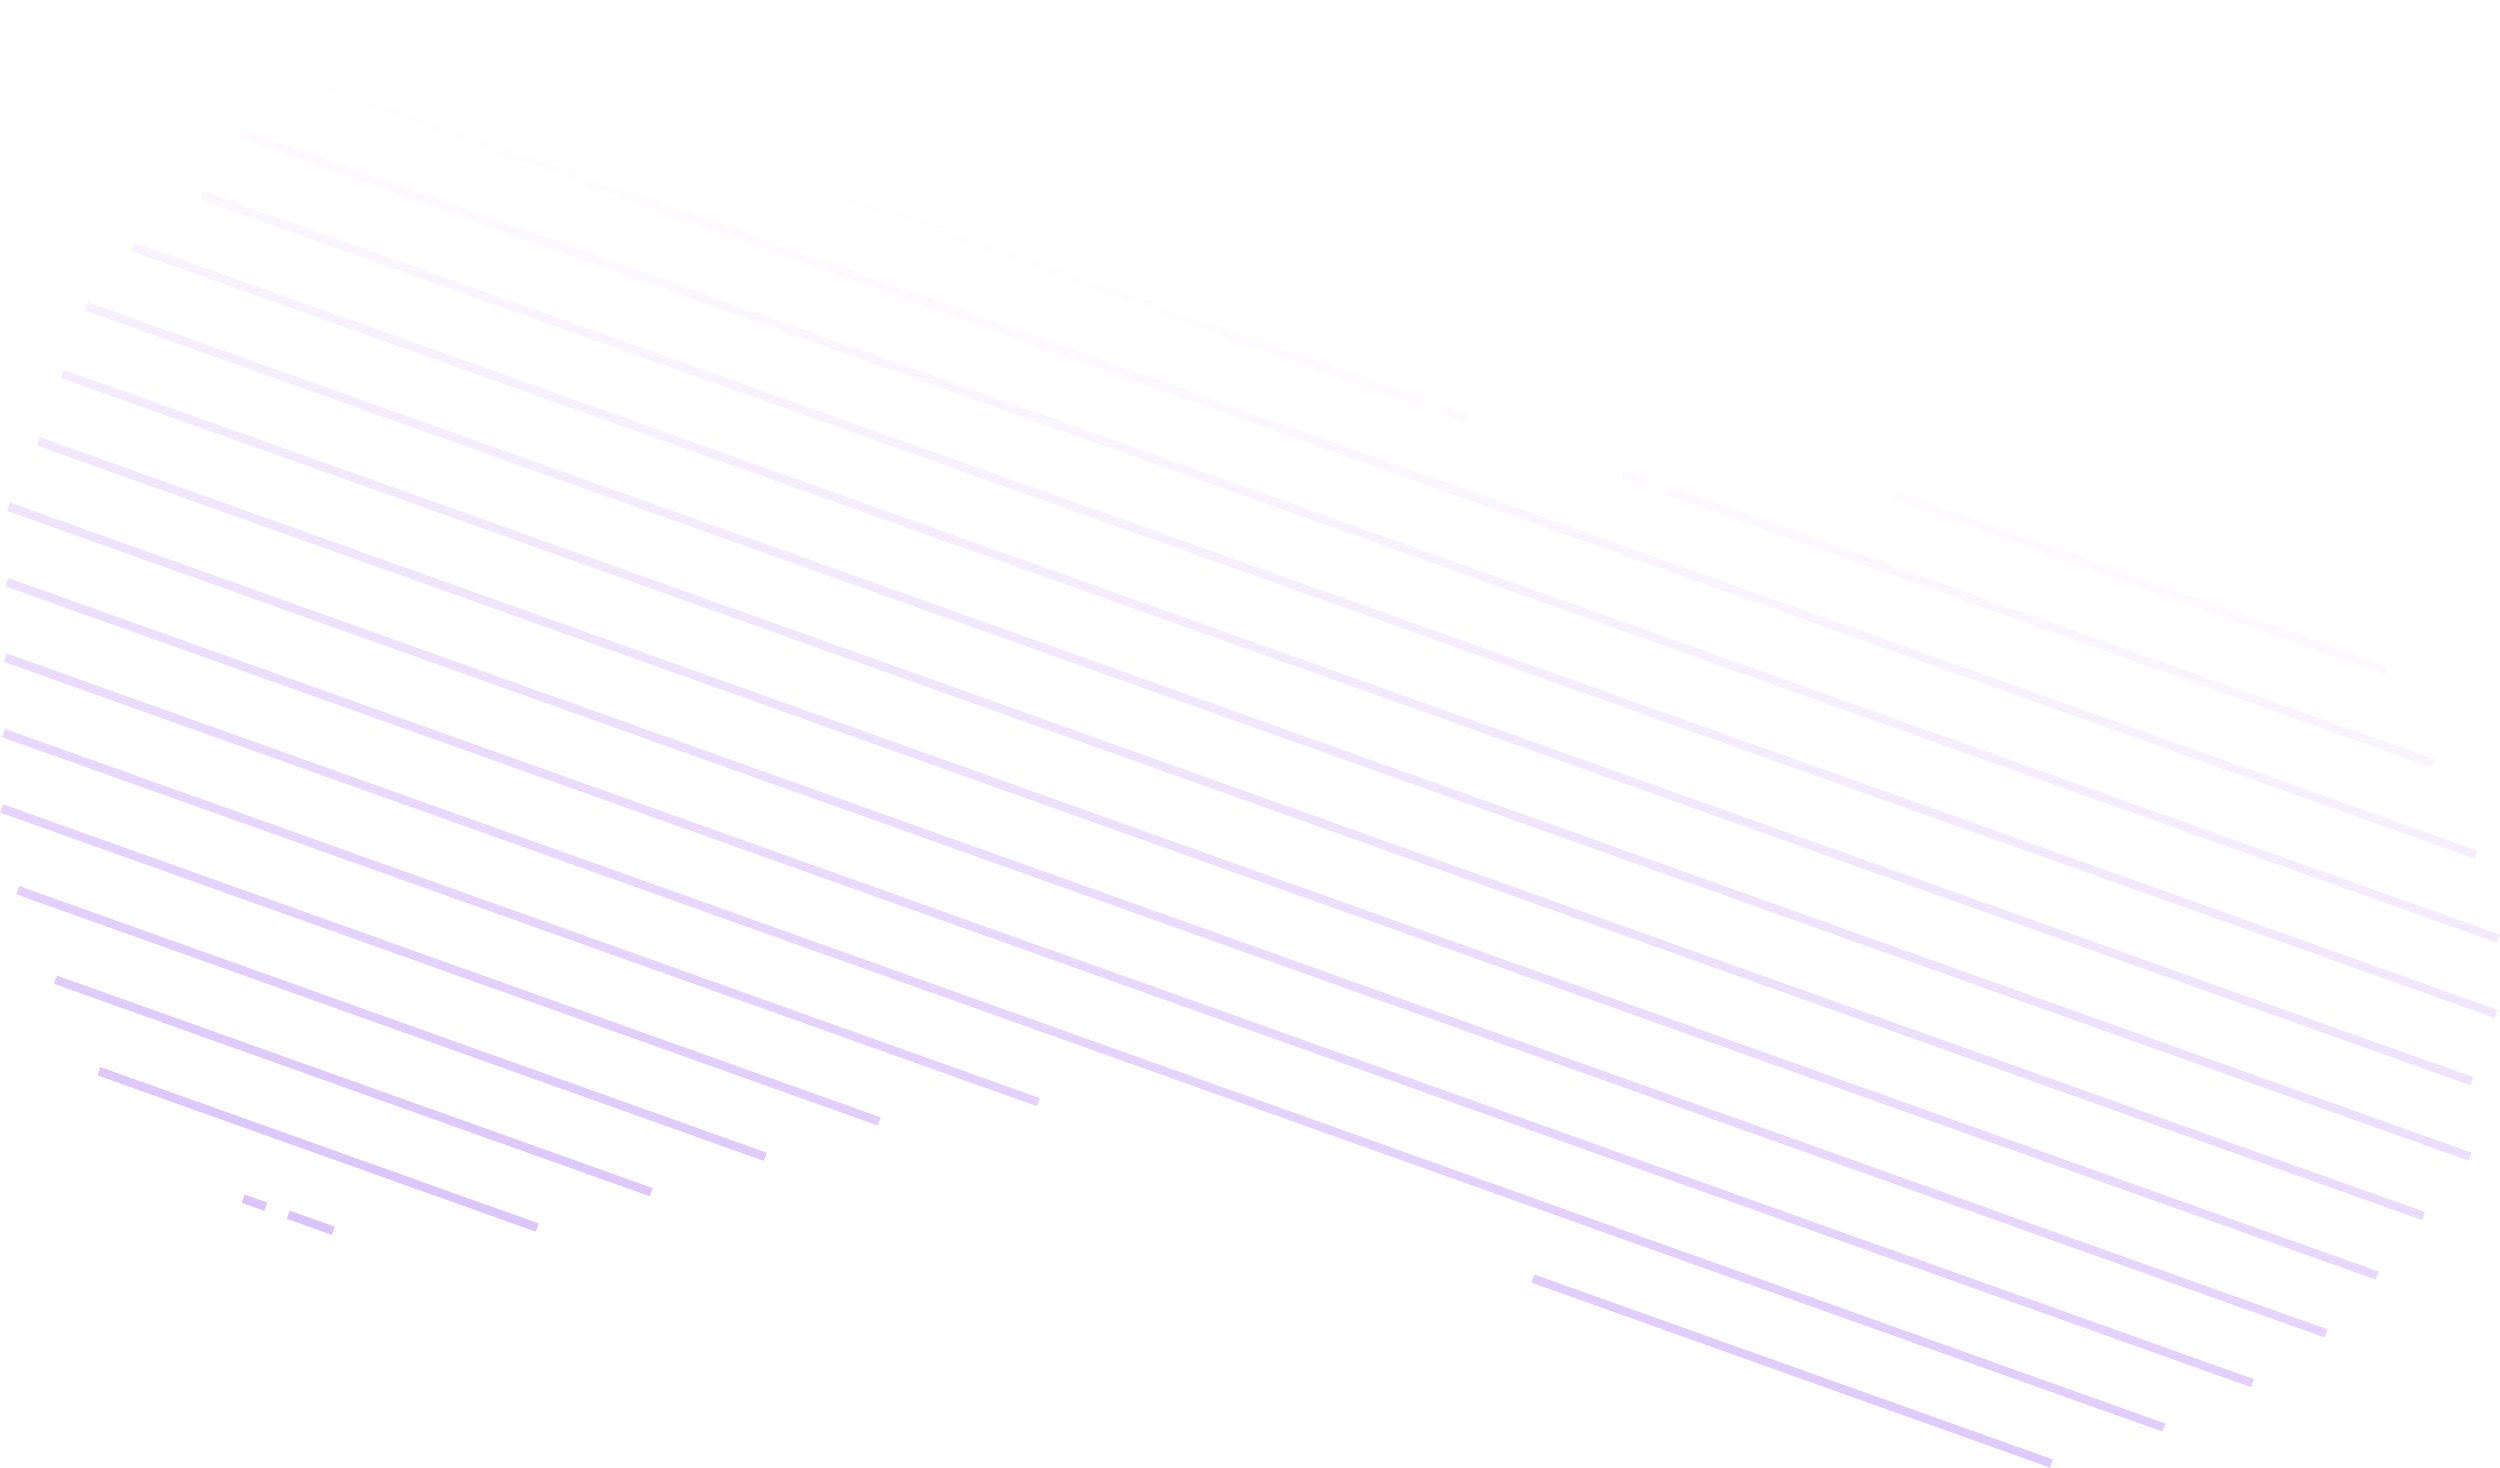 <svg xmlns="http://www.w3.org/2000/svg" xmlns:xlink="http://www.w3.org/1999/xlink" viewBox="0 0 1306.13 766.74"><defs><style>.cls-1{fill:url(#linear-gradient);}.cls-2{fill:url(#linear-gradient-2);}.cls-3{fill:url(#linear-gradient-3);}.cls-4{fill:url(#linear-gradient-4);}.cls-5{fill:url(#linear-gradient-5);}.cls-6{fill:url(#linear-gradient-6);}.cls-7{fill:url(#linear-gradient-7);}.cls-8{fill:url(#linear-gradient-8);}.cls-9{fill:url(#linear-gradient-9);}.cls-10{fill:url(#linear-gradient-10);}.cls-11{fill:url(#linear-gradient-11);}.cls-12{fill:url(#linear-gradient-12);}.cls-13{fill:url(#linear-gradient-13);}.cls-14{fill:url(#linear-gradient-14);}.cls-15{fill:url(#linear-gradient-15);}.cls-16{fill:url(#linear-gradient-16);}.cls-17{fill:url(#linear-gradient-17);}.cls-18{fill:url(#linear-gradient-18);}.cls-19{fill:url(#linear-gradient-19);}.cls-20{fill:url(#linear-gradient-20);}.cls-21{fill:url(#linear-gradient-21);}.cls-22{fill:url(#linear-gradient-22);}.cls-23{fill:url(#linear-gradient-23);}.cls-24{fill:url(#linear-gradient-24);}.cls-25{fill:url(#linear-gradient-25);}.cls-26{fill:url(#linear-gradient-26);}.cls-27{fill:url(#linear-gradient-27);}</style><linearGradient id="linear-gradient" x1="-3696.67" y1="2087.88" x2="-4349.35" y2="1576.55" gradientTransform="translate(-1216.26 4758.71) rotate(135)" gradientUnits="userSpaceOnUse"><stop offset="0" stop-color="#a778ff" stop-opacity="0.6"/><stop offset="1" stop-color="#ac63ff" stop-opacity="0"/></linearGradient><linearGradient id="linear-gradient-2" x1="-3715.8" y1="2112.28" x2="-4368.44" y2="1600.97" gradientTransform="translate(-1245.69 4779.44) rotate(135)" xlink:href="#linear-gradient"/><linearGradient id="linear-gradient-3" x1="-3699.53" y1="2091.61" x2="-4352.31" y2="1580.19" gradientTransform="translate(3579.53 3321.47) rotate(64.63)" xlink:href="#linear-gradient"/><linearGradient id="linear-gradient-4" x1="-3692.92" y1="2083.19" x2="-4345.71" y2="1571.77" gradientTransform="translate(3579.53 3321.47) rotate(64.63)" xlink:href="#linear-gradient"/><linearGradient id="linear-gradient-5" x1="-3685.34" y1="2073.52" x2="-4338.12" y2="1562.1" gradientTransform="translate(3579.53 3321.47) rotate(64.63)" xlink:href="#linear-gradient"/><linearGradient id="linear-gradient-6" x1="-3674.13" y1="2059.24" x2="-4326.92" y2="1547.82" gradientTransform="translate(3579.53 3321.47) rotate(64.63)" xlink:href="#linear-gradient"/><linearGradient id="linear-gradient-7" x1="-3220.48" y1="1480.19" x2="-3873.26" y2="968.78" gradientTransform="translate(3579.53 3321.47) rotate(64.63)" xlink:href="#linear-gradient"/><linearGradient id="linear-gradient-8" x1="-3652.17" y1="2031.21" x2="-4304.95" y2="1519.79" gradientTransform="translate(3579.53 3321.47) rotate(64.63)" xlink:href="#linear-gradient"/><linearGradient id="linear-gradient-9" x1="-3466.13" y1="1793.77" x2="-4118.92" y2="1282.35" gradientTransform="translate(3579.53 3321.47) rotate(64.63)" xlink:href="#linear-gradient"/><linearGradient id="linear-gradient-10" x1="-3456.18" y1="1781.08" x2="-4108.97" y2="1269.65" gradientTransform="translate(3579.53 3321.47) rotate(64.63)" xlink:href="#linear-gradient"/><linearGradient id="linear-gradient-11" x1="-3448.82" y1="1771.7" x2="-4101.61" y2="1260.28" gradientTransform="translate(3579.53 3321.47) rotate(64.63)" xlink:href="#linear-gradient"/><linearGradient id="linear-gradient-12" x1="-3440.42" y1="1760.99" x2="-4093.21" y2="1249.57" gradientTransform="translate(3579.53 3321.47) rotate(64.63)" xlink:href="#linear-gradient"/><linearGradient id="linear-gradient-13" x1="-3433.85" y1="1752.63" x2="-4086.64" y2="1241.2" gradientTransform="translate(3579.53 3321.47) rotate(64.63)" xlink:href="#linear-gradient"/><linearGradient id="linear-gradient-14" x1="-3427.27" y1="1744.25" x2="-4080.07" y2="1232.82" gradientTransform="translate(3579.53 3321.47) rotate(64.63)" xlink:href="#linear-gradient"/><linearGradient id="linear-gradient-15" x1="-3424.5" y1="1740.73" x2="-4077.3" y2="1229.3" gradientTransform="translate(3579.53 3321.47) rotate(64.63)" xlink:href="#linear-gradient"/><linearGradient id="linear-gradient-16" x1="-3414.07" y1="1727.42" x2="-4066.86" y2="1216" gradientTransform="translate(3579.53 3321.47) rotate(64.63)" xlink:href="#linear-gradient"/><linearGradient id="linear-gradient-17" x1="-3411.95" y1="1724.73" x2="-4064.75" y2="1213.31" gradientTransform="translate(3579.53 3321.47) rotate(64.63)" xlink:href="#linear-gradient"/><linearGradient id="linear-gradient-18" x1="-3406.58" y1="1717.89" x2="-4059.37" y2="1206.47" gradientTransform="translate(3579.53 3321.47) rotate(64.63)" xlink:href="#linear-gradient"/><linearGradient id="linear-gradient-19" x1="-3191.93" y1="1443.9" x2="-3844.71" y2="932.49" gradientTransform="translate(3579.53 3321.47) rotate(64.63)" xlink:href="#linear-gradient"/><linearGradient id="linear-gradient-20" x1="-3333.22" y1="1624.12" x2="-3985.94" y2="1112.75" gradientTransform="translate(-1123.26 3848.97) rotate(135)" xlink:href="#linear-gradient"/><linearGradient id="linear-gradient-21" x1="-3394.37" y1="1702.03" x2="-4047.02" y2="1190.72" gradientTransform="translate(-1220.64 3913.41) rotate(135.05)" xlink:href="#linear-gradient"/><linearGradient id="linear-gradient-22" x1="-3575.57" y1="1933.59" x2="-4228.35" y2="1422.17" gradientTransform="translate(3579.53 3321.47) rotate(64.63)" xlink:href="#linear-gradient"/><linearGradient id="linear-gradient-23" x1="-3166.71" y1="1411.73" x2="-3819.5" y2="900.31" gradientTransform="translate(-896.24 3636.26) rotate(135)" xlink:href="#linear-gradient"/><linearGradient id="linear-gradient-24" x1="-3606.17" y1="1972.65" x2="-4258.95" y2="1461.24" gradientTransform="translate(3579.53 3321.47) rotate(64.63)" xlink:href="#linear-gradient"/><linearGradient id="linear-gradient-25" x1="-3594.94" y1="1958.12" x2="-4247.63" y2="1446.78" gradientTransform="translate(-1584.15 4068.37) rotate(135)" xlink:href="#linear-gradient"/><linearGradient id="linear-gradient-26" x1="-3614.03" y1="1982.51" x2="-4266.72" y2="1471.16" gradientTransform="translate(3579.53 3321.47) rotate(64.63)" xlink:href="#linear-gradient"/><linearGradient id="linear-gradient-27" x1="-3633.16" y1="2006.86" x2="-4285.83" y2="1495.53" gradientTransform="translate(-1642.91 4109.81) rotate(135)" xlink:href="#linear-gradient"/></defs><g id="Layer_2" data-name="Layer 2"><g id="Layer_1-2" data-name="Layer 1"><rect class="cls-1" x="160.04" y="626.36" width="4.57" height="24.97" transform="translate(-493.92 577.1) rotate(-70.37)"/><rect class="cls-2" x="130.61" y="622.11" width="4.6" height="12.5" transform="translate(-503.57 542.43) rotate(-70.37)"/><polygon class="cls-3" points="52.41 557.48 281.44 639.18 279.91 643.49 50.87 561.81 52.41 557.48"/><polygon class="cls-4" points="29.74 509.67 341.01 620.71 339.47 625.02 28.2 514 29.74 509.67"/><polygon class="cls-5" points="10.07 462.93 400.57 602.24 399.04 606.53 8.53 467.26 10.07 462.93"/><polygon class="cls-6" points="1.54 420.17 460.13 583.76 458.6 588.05 0 424.5 1.54 420.17"/><polygon class="cls-7" points="801.62 665.86 1072.53 762.5 1071.02 766.74 800.1 670.12 801.62 665.86"/><polygon class="cls-8" points="2.65 380.84 543.18 573.68 541.66 577.94 1.11 385.17 2.65 380.84"/><polygon class="cls-9" points="3.55 341.43 1131.28 743.73 1129.77 747.97 2 345.76 3.55 341.43"/><polygon class="cls-10" points="4.4 302.02 1177.61 720.55 1176.11 724.76 2.86 306.35 4.4 302.02"/><polygon class="cls-11" points="5.25 262.59 1215.96 694.5 1214.45 698.72 3.7 266.92 5.25 262.59"/><polygon class="cls-12" points="20.84 228.43 1242.78 664.35 1241.28 668.56 19.3 232.76 20.84 228.43"/><polygon class="cls-13" points="33.39 193.2 1266.98 633.26 1265.48 637.47 31.85 197.5 33.39 193.2"/><polygon class="cls-14" points="45.91 157.94 1291.26 602.19 1289.75 606.41 44.37 162.25 45.91 157.94"/><polygon class="cls-15" points="70.15 126.86 1292.09 562.77 1290.59 566.98 68.62 131.17 70.15 126.86"/><polygon class="cls-16" points="106.13 99.97 1304.78 527.58 1303.28 531.77 104.6 104.28 106.13 99.97"/><polygon class="cls-17" points="127.85 68 1306.13 488.33 1304.63 492.55 126.31 72.3 127.85 68"/><polygon class="cls-18" points="172.66 44.27 1294.4 444.42 1292.9 448.64 171.13 48.55 172.66 44.27"/><polygon class="cls-19" points="872.41 254.16 1271.73 396.61 1270.23 400.83 870.9 258.4 872.41 254.16"/><rect class="cls-20" x="851.78" y="243.76" width="4.5" height="12.47" transform="translate(331.64 970.4) rotate(-70.37)"/><rect class="cls-21" x="757.8" y="210.24" width="4.5" height="12.47" transform="translate(301.4 860.05) rotate(-70.42)"/><polygon class="cls-22" points="220.47 21.6 743.18 208.07 741.67 212.31 218.94 25.88 220.47 21.6"/><rect class="cls-23" x="1116.15" y="168.2" width="4.48" height="272.73" transform="translate(455.77 1255.62) rotate(-70.37)"/><polygon class="cls-24" points="271.28 0 614.79 122.54 613.27 126.8 269.75 4.28 271.28 0"/><rect class="cls-25" x="465.73" y="26.61" width="4.52" height="12.48" transform="translate(279.82 462.6) rotate(-70.37)"/><polygon class="cls-26" points="427.62 16.04 451.12 24.44 449.6 28.7 426.09 20.32 427.62 16.04"/><rect class="cls-27" x="406.95" y="5.65" width="4.55" height="12.48" transform="translate(260.54 393.33) rotate(-70.37)"/></g></g></svg>